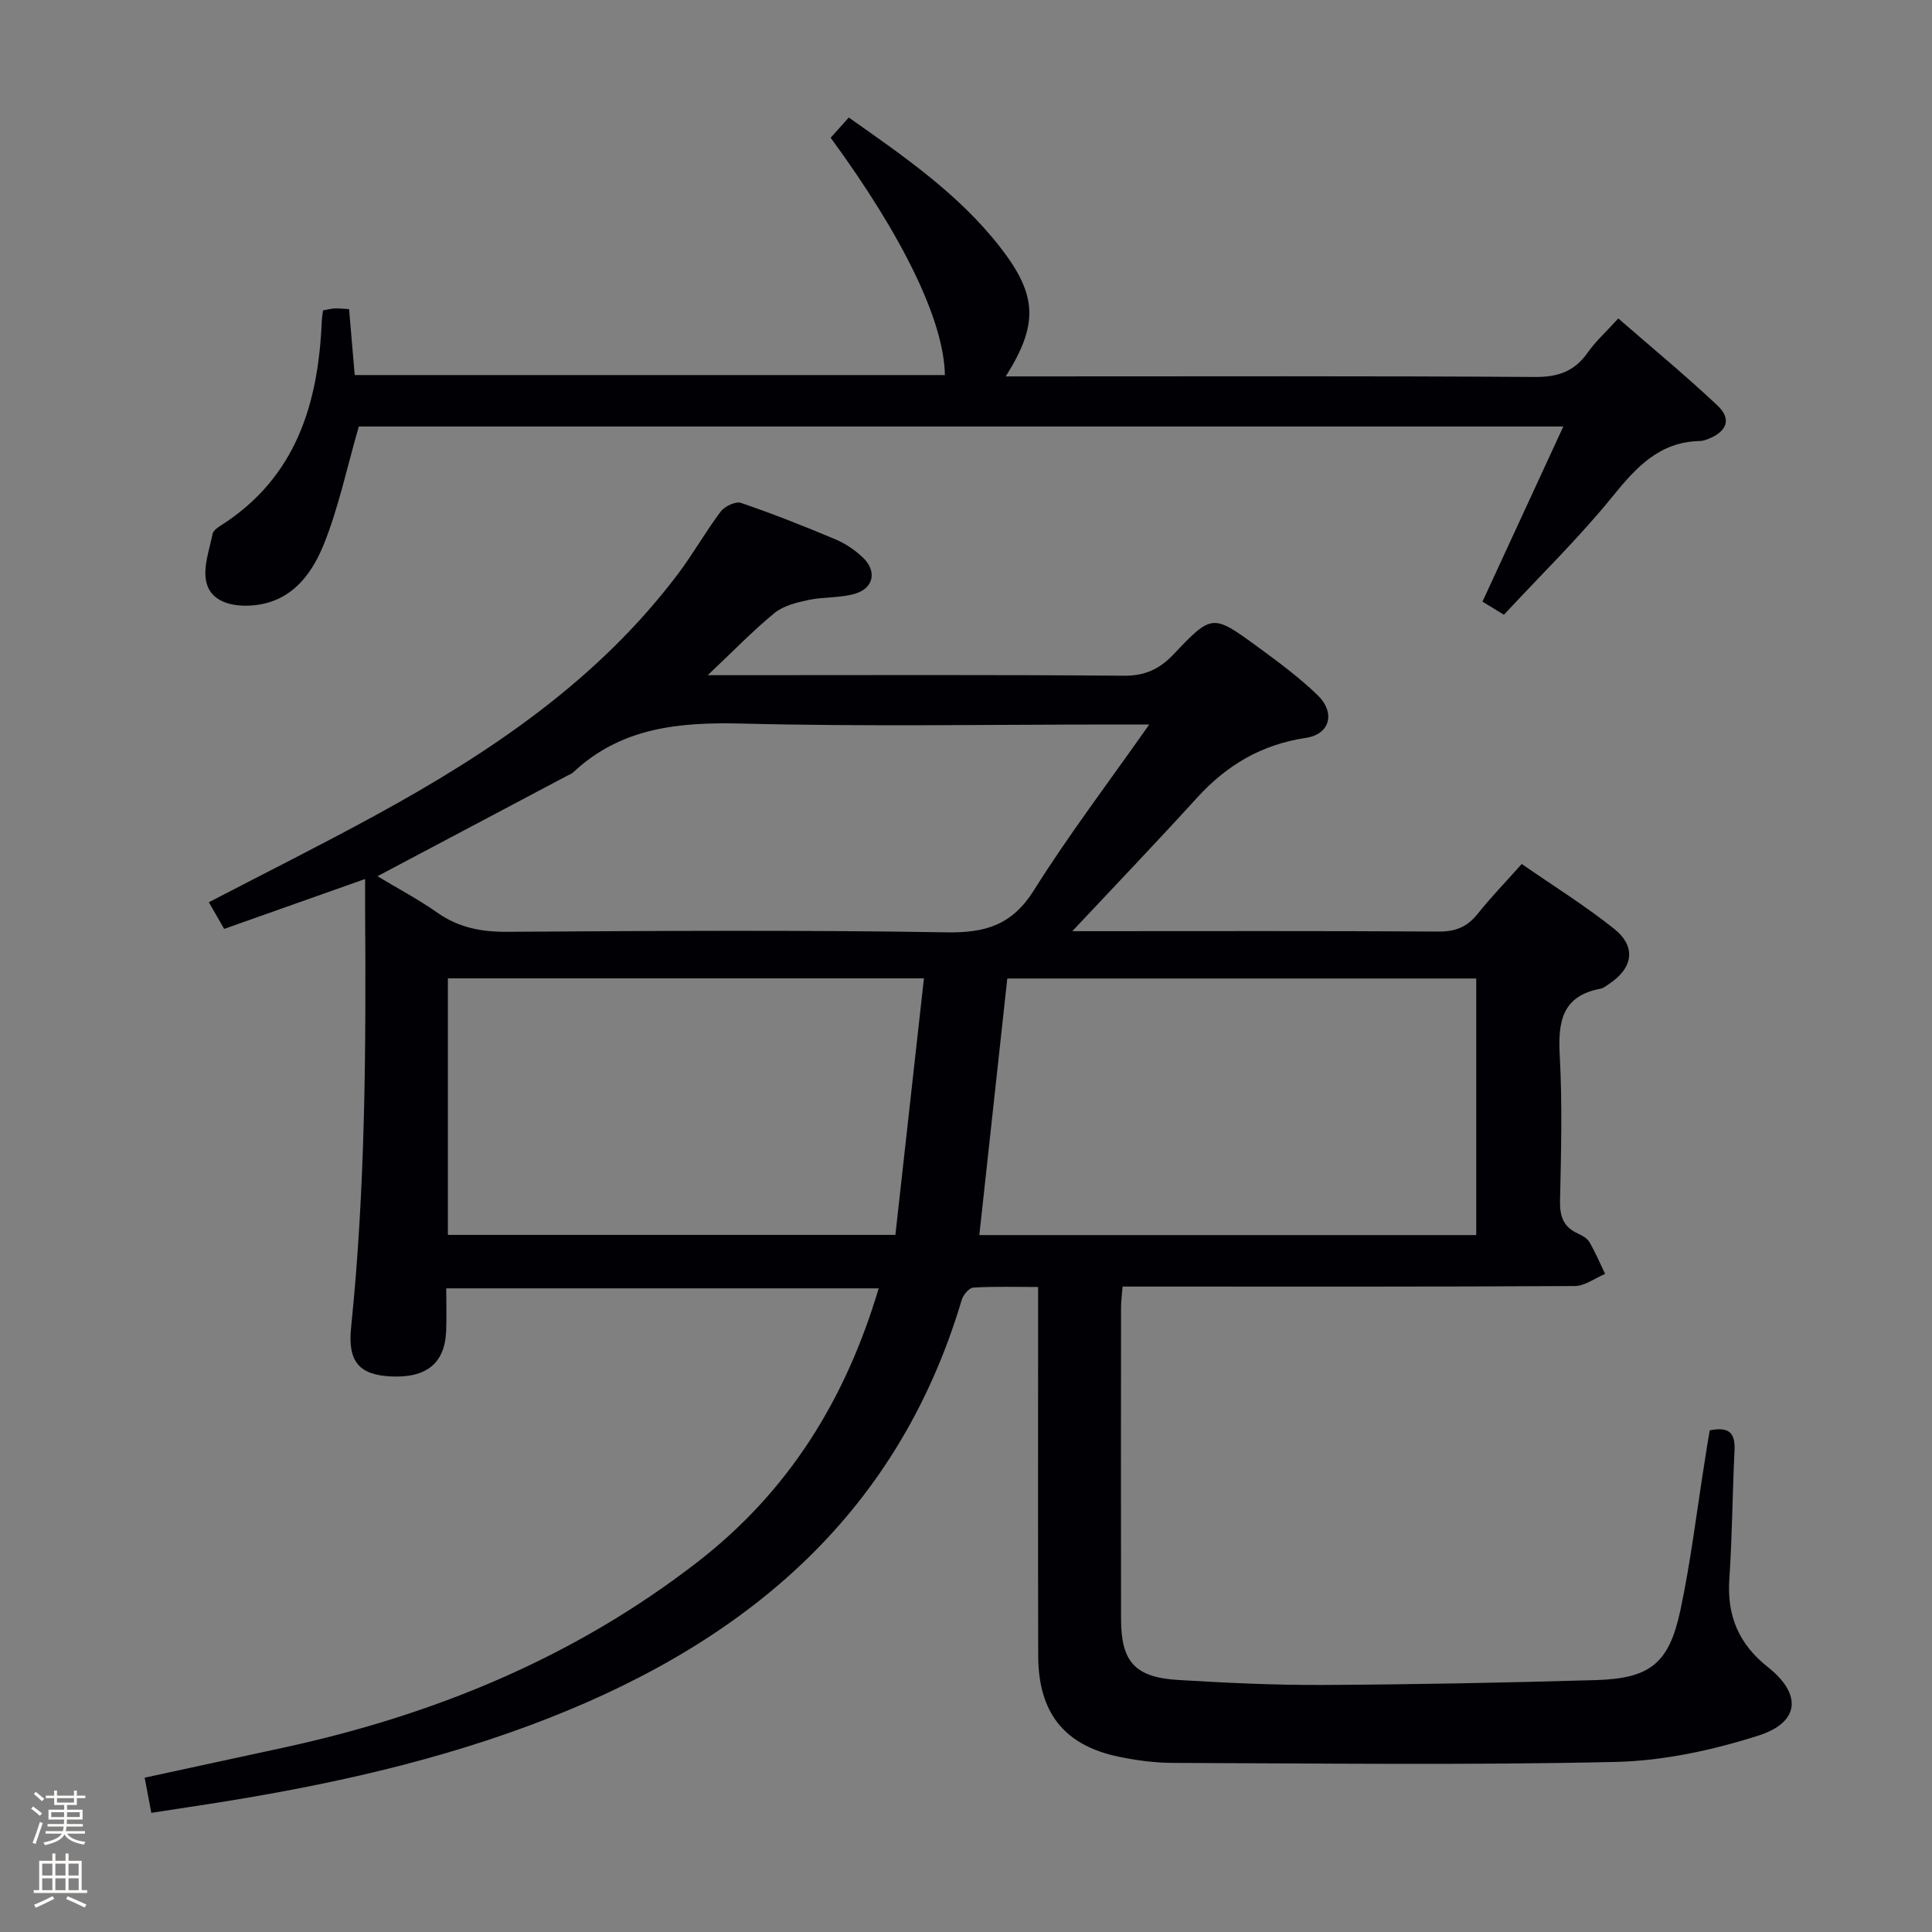 <svg enable-background="new 0 0 400 400" viewBox="0 0 400 400" xmlns="http://www.w3.org/2000/svg"><rect x="0" y="0" width="400" height="400" fill="#808080" stroke="none"/><path d="m6.44 374.46.42-.45c.65.47 1.27.95 1.85 1.44l-.45.49c-.65-.56-1.25-1.06-1.82-1.48m.93 7.33-.63-.26c.55-1.36 1.05-2.8 1.52-4.33.19.1.38.19.59.27-.46 1.29-.95 2.73-1.48 4.32m-.38-10.38.44-.42c.43.34 1.01.82 1.74 1.44l-.49.49c-.53-.51-1.09-1.01-1.69-1.51m2.5.35h1.72v-1.04h.59v1.04h3.52v-1.04h.59v1.04h1.75v.53h-1.75v1.42h-2.03v.97h3.22v2.03h-3.24c0 .35-.01.66-.03.93h3.32v.53h-3.37c-.03.27-.08.58-.15.94h3.96v.53h-3.71c.67.92 1.93 1.48 3.79 1.68-.13.24-.23.44-.29.59-2.13-.38-3.48-1.08-4.04-2.12-.43.97-1.77 1.72-4.03 2.23-.09-.19-.2-.37-.33-.55 2.1-.42 3.37-1.03 3.81-1.83h-3.36v-.53h3.58c.08-.29.13-.61.16-.94h-3.33v-.53h3.39c.02-.27.04-.58.04-.93h-3.23v-2.03h3.25v-.97h-2.07v-1.42h-1.73zm1.12 3.44v1h2.65c.01-.3.02-.44.01-.4v-.25-.35zm1.19-2h3.52v-.91h-3.52zm4.71 2h-2.63v.59c0 .15-.01.28-.01.4h2.64z" fill="#fcfbfa"/><path d="m13.56 383.74h.63v1.52h2.72v6.07h1.13v.6h-11.06v-.6h1.13v-6.07h2.73v-1.52h.63v1.52h2.1v-1.52zm-2.69 8.83.38.56c-1.24.63-2.53 1.25-3.85 1.85-.1-.21-.21-.42-.34-.63 1.36-.55 2.63-1.15 3.81-1.78m-2.13-4.27h2.1v-2.45h-2.1zm0 3.04h2.1v-2.46h-2.1zm2.72-3.04h2.1v-2.45h-2.1zm0 3.04h2.1v-2.46h-2.1zm6.07 3.6c-1.41-.71-2.7-1.3-3.86-1.78l.35-.56c1.45.62 2.75 1.19 3.88 1.72zm-1.25-9.09h-2.1v2.45h2.1zm-2.09 5.49h2.1v-2.46h-2.1z" fill="#fcfbfa"/><g fill="#010105"><path d="m353.98 296.14c4.53-.93 5.29 1.05 5.13 4.35-.44 8.81-.47 17.64-1.07 26.43-.52 7.62 1.94 13.46 8.01 18.26 7.06 5.59 6.58 11.43-2 14.16-9.51 3.03-19.69 5.23-29.63 5.45-30.48.69-60.98.3-91.47.2-3.8-.01-7.65-.51-11.38-1.29-11.24-2.36-16.59-9.1-16.62-20.88-.06-23.33-.02-46.66-.02-69.99 0-1.83 0-3.65 0-6.37-4.62 0-9.02-.14-13.41.12-.87.05-2.09 1.5-2.4 2.53-13.64 45.86-46.53 72.18-89.54 88.15-22.82 8.48-46.55 13.3-70.55 16.89-2.44.37-4.88.75-7.7 1.18-.48-2.51-.89-4.69-1.38-7.28 9.61-2.08 18.98-4.11 28.34-6.13 31.42-6.77 60.48-18.66 86.12-38.52 18.88-14.63 30.65-33.61 37.51-56.66-29.9 0-59.3 0-89.53 0 0 3.01.1 5.94-.02 8.86-.28 6.63-4.04 9.7-11.34 9.38-6.55-.29-9.08-2.95-8.34-10.13 2.97-28.87 3.1-57.81 2.9-86.78-.01-1.81 0-3.61 0-6.08-9.99 3.54-19.42 6.88-29.18 10.33-1.08-1.89-2.05-3.56-3.17-5.52 11.74-6.11 23.28-11.87 34.59-18.05 23.81-13.01 46.1-28.02 62.67-50.1 3.09-4.12 5.63-8.65 8.73-12.76.82-1.08 3.08-2.14 4.18-1.77 6.59 2.25 13.09 4.82 19.52 7.53 2.1.88 4.13 2.25 5.77 3.83 2.85 2.75 2.22 6.23-1.55 7.4-3.1.96-6.57.66-9.78 1.34-2.44.52-5.17 1.19-7.02 2.7-4.48 3.67-8.52 7.87-13.82 12.87h6.13c26.66 0 53.33-.11 79.99.11 4.42.04 7.42-1.37 10.35-4.46 7.92-8.35 8.07-8.32 17.36-1.54 4.29 3.14 8.61 6.33 12.42 10.01 3.77 3.64 2.61 8.11-2.41 8.86-9.18 1.37-16.39 5.64-22.53 12.39-8.5 9.34-17.24 18.47-25.83 27.63h3.4c24.16 0 48.33-.08 72.49.08 3.52.02 5.93-1.01 8.07-3.71 2.68-3.37 5.7-6.48 9.09-10.28 6.47 4.49 13.1 8.6 19.14 13.43 4.63 3.7 3.91 8.12-1.08 11.42-.55.37-1.12.85-1.74.97-8.05 1.5-8.83 6.92-8.45 13.91.55 9.97.28 19.99.06 29.99-.07 3.23.7 5.44 3.7 6.79.89.4 1.92.98 2.38 1.77 1.23 2.11 2.19 4.38 3.25 6.59-2.09.87-4.18 2.5-6.28 2.51-29.16.17-58.32.11-87.48.11-1.96 0-3.93 0-6.14 0-.14 1.8-.32 3.08-.32 4.36-.02 21.5-.04 42.99 0 64.49.02 8.83 2.87 12.06 11.83 12.6 9.96.6 19.95 1.08 29.93 1.03 18.81-.09 37.62-.46 56.42-1 11.34-.32 15.27-3.4 17.63-14.48 2.17-10.21 3.4-20.63 5.05-30.95.3-2.06.66-4.15 1.02-6.28zm-48.34-40.43c0-17.87 0-35.43 0-53.12-32.63 0-64.97 0-97.09 0-1.95 17.91-3.86 35.39-5.79 53.12zm-114.35-53.15c-33.43 0-65.92 0-98.56 0v53.11h92.65c1.96-17.68 3.91-35.13 5.91-53.11zm-113.14-21.15c4.23 2.55 8.49 4.8 12.4 7.55 4.44 3.12 9.14 4 14.5 3.96 30.33-.19 60.66-.39 90.98.11 8.06.13 13.54-1.55 18.03-8.71 7.2-11.47 15.43-22.29 23.88-34.32-3.16 0-4.93 0-6.7 0-25.83 0-51.67.46-77.48-.19-13.05-.33-25.09.73-35.07 10.08-.35.33-.86.51-1.3.74-12.9 6.83-25.81 13.66-39.24 20.78z"/><path d="m74.29 88.3c-2.49 8.6-4.18 16.78-7.25 24.4-2.79 6.92-7.5 12.69-16.21 12.7-3.85 0-7.46-1.35-8.17-5.15-.57-3.06.71-6.5 1.36-9.74.14-.67 1.04-1.29 1.73-1.73 15.52-9.9 20.17-25.14 20.87-42.34.03-.65.15-1.3.26-2.17.81-.15 1.59-.36 2.38-.41.81-.05 1.63.07 3.01.14.39 4.53.76 8.91 1.17 13.65h122.19c-.19-11.11-8.5-28.44-23.65-49.13 1.13-1.26 2.31-2.58 3.75-4.19 11.4 8.04 22.8 15.85 31.38 26.9 7.72 9.94 7.88 15.95 1.12 26.7h5.59c34.66 0 69.32-.11 103.98.12 4.82.03 8.2-1.18 10.93-5.07 1.61-2.29 3.74-4.21 6.32-7.05 6.94 6.04 13.94 11.82 20.54 18.03 2.94 2.77 1.99 5.32-1.77 6.86-.61.25-1.28.48-1.93.49-8.32.19-13.09 5.39-17.98 11.42-6.9 8.51-14.8 16.21-22.54 24.55-1.82-1.11-3.25-1.99-4.44-2.72 5.58-12.09 10.98-23.78 16.74-36.26-84.32 0-167.19 0-249.38 0z"/></g></svg>